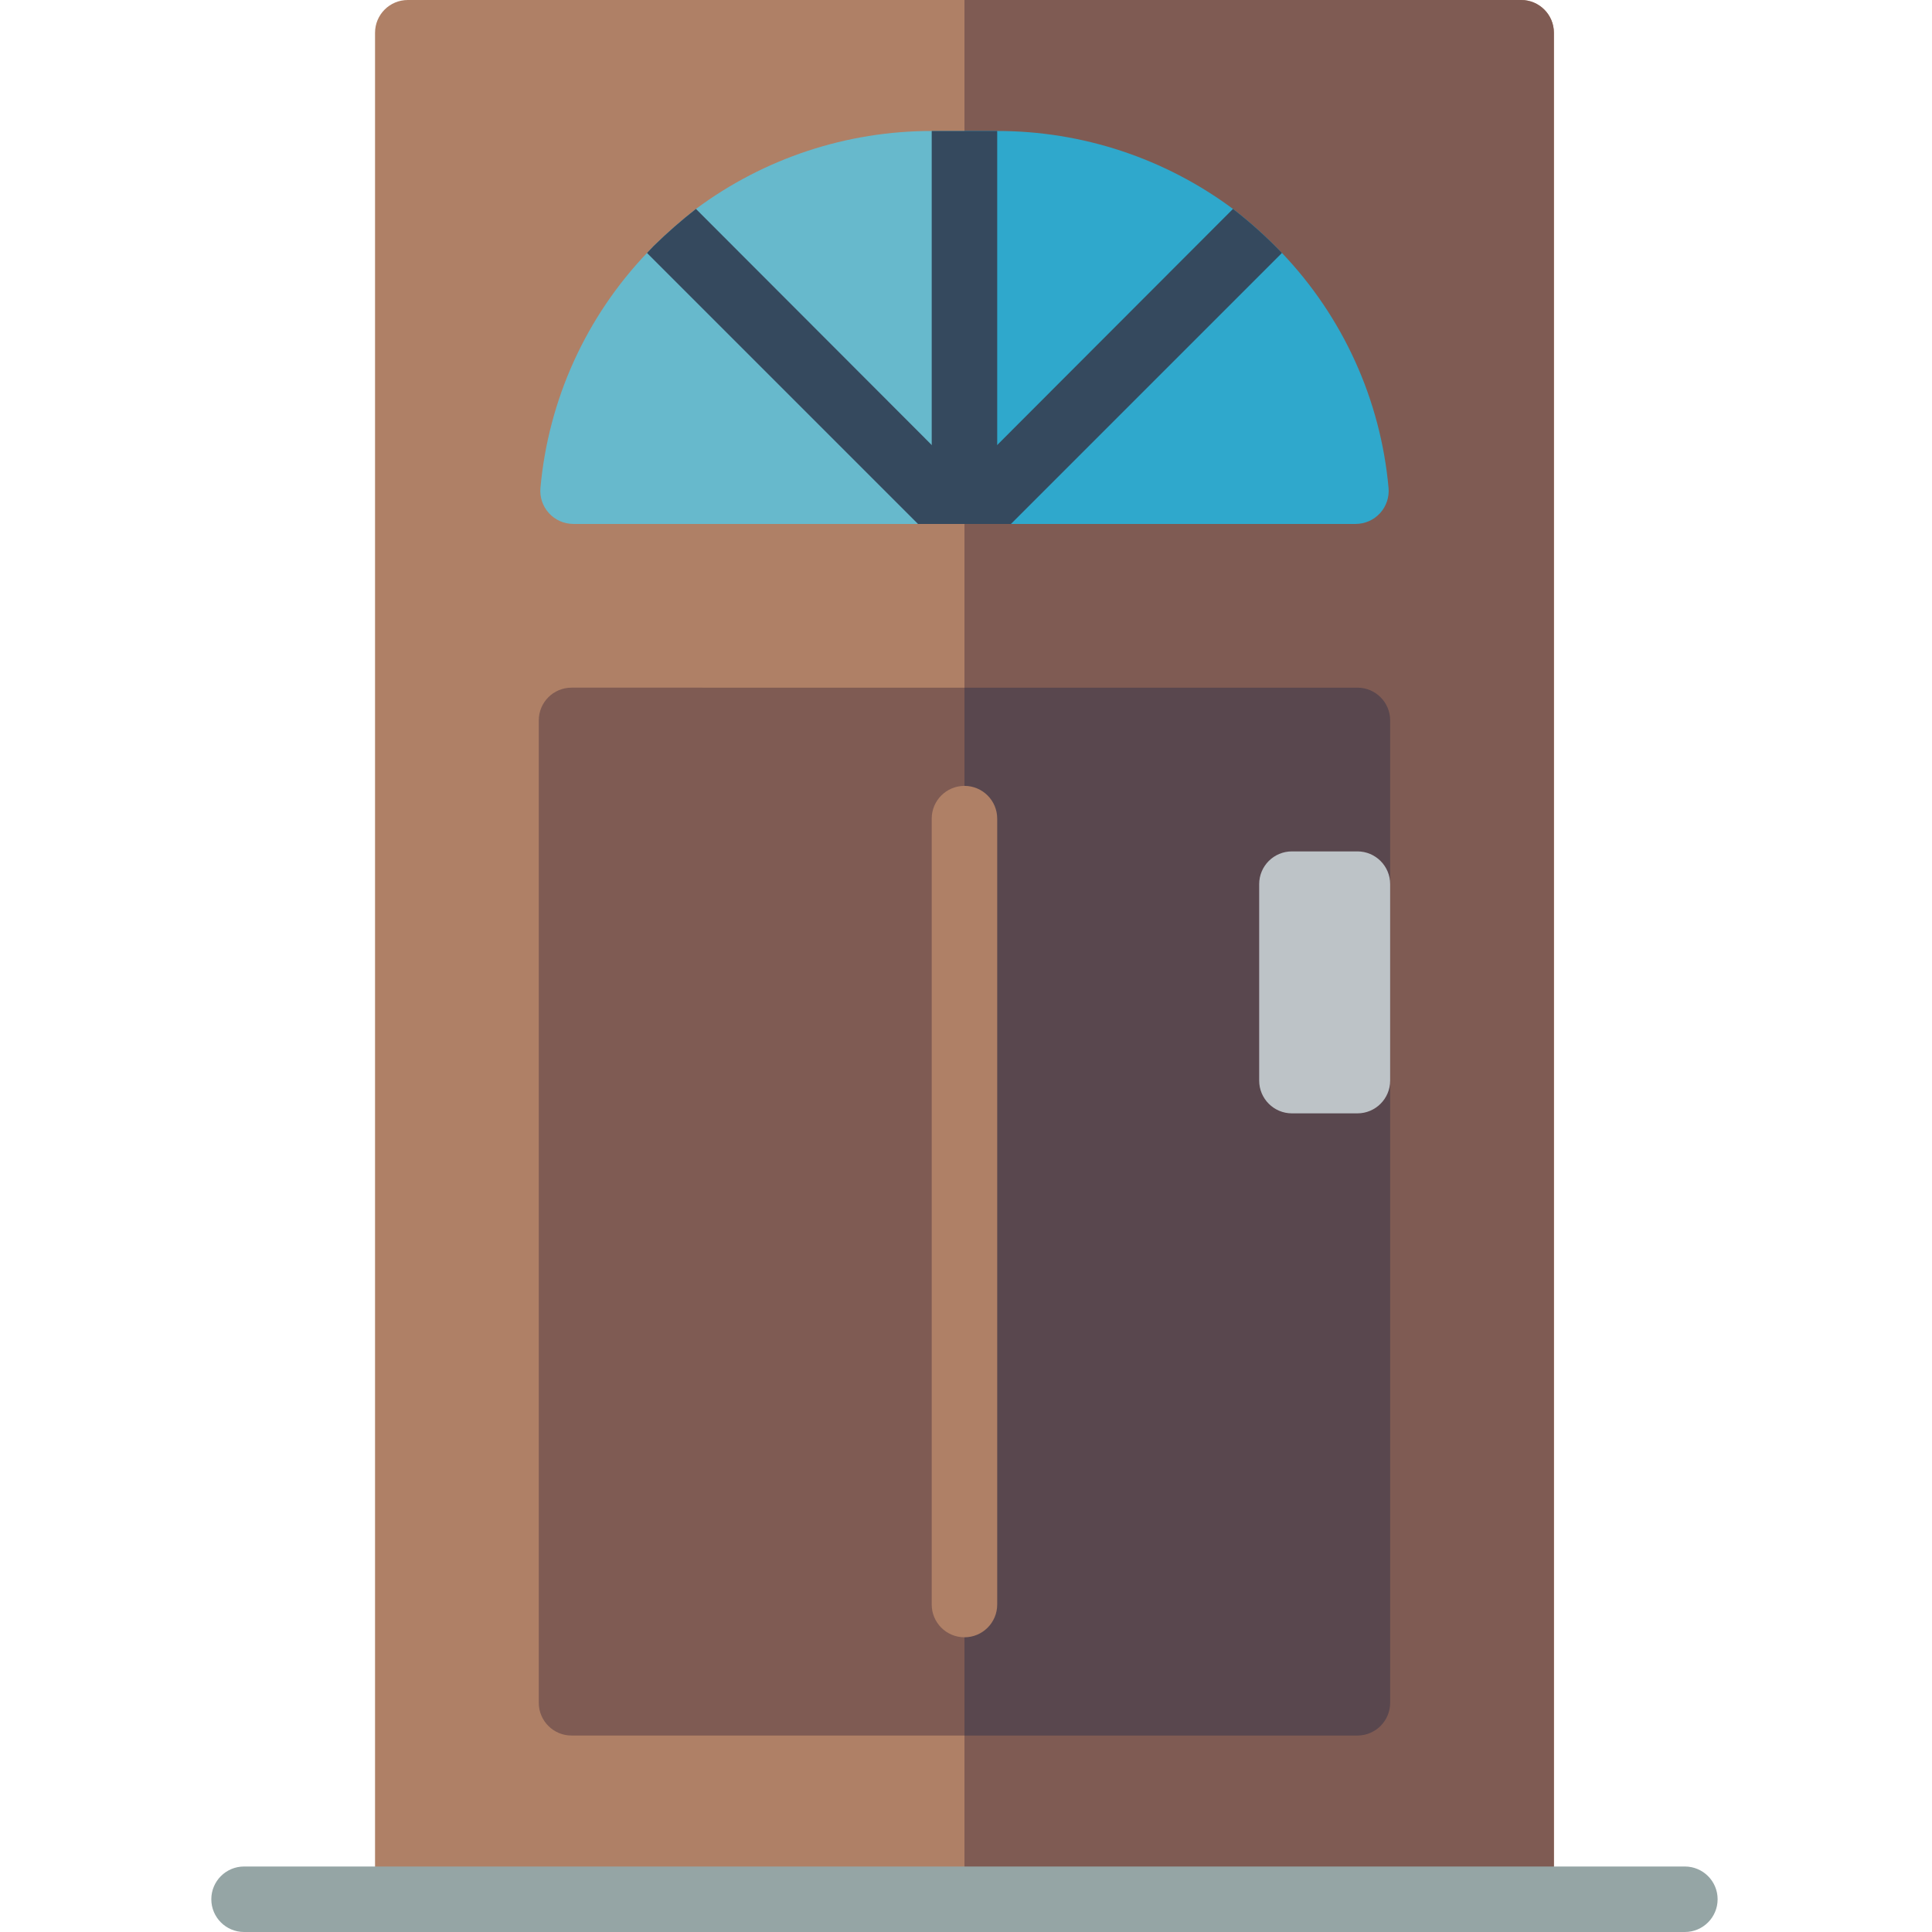 <svg height="512pt" viewBox="-56 0 512 512" width="512pt" xmlns="http://www.w3.org/2000/svg"><path d="m52.066 0h295.051c4.793 0 8.68 3.887 8.68 8.68v494.641h-312.406v-494.641c0-4.793 3.883-8.68 8.676-8.68zm0 0" fill="#af8066"/><path d="m355.797 8.68v494.641h-156.203v-503.32h147.523c4.793 0 8.68 3.887 8.68 8.68zm0 0" fill="#7f5b53"/><path d="m199.594 182.238v277.695h-104.137c-4.793 0-8.676-3.887-8.676-8.68v-260.34c0-4.793 3.883-8.676 8.676-8.676zm0 0" fill="#7f5b53"/><path d="m312.406 190.914v260.34c0 4.793-3.883 8.68-8.676 8.68h-104.137v-277.695h104.137c4.793 0 8.676 3.883 8.676 8.676zm0 0" fill="#59474e"/><path d="m286.371 225.629h17.359c4.793 0 8.676 3.883 8.676 8.676v52.066c0 4.793-3.883 8.68-8.676 8.68h-17.359c-4.789 0-8.676-3.887-8.676-8.68v-52.066c0-4.793 3.887-8.676 8.676-8.676zm0 0" fill="#bdc3c7"/><path d="m199.594 34.711v104.137h-103.695c-2.449-.012-4.785-1.051-6.434-2.867-1.652-1.812-2.465-4.238-2.242-6.68 2.102-23.371 12.074-45.34 28.281-62.309.605-.605 1.129-1.215 1.734-1.82 3.547-3.477 7.285-6.75 11.195-9.805 18.062-13.43 39.977-20.672 62.48-20.656zm0 0" fill="#67b9cc"/><path d="m303.285 138.848h-103.691v-104.137h8.676c22.508-.016 44.422 7.227 62.484 20.656 4.59 3.551 8.91 7.438 12.93 11.625 16.215 16.969 26.191 38.934 28.297 62.309.223 2.445-.594 4.871-2.246 6.688-1.652 1.816-3.992 2.852-6.449 2.859zm0 0" fill="#2fa8cc"/><path d="m283.684 66.992c0 .09 0 .09-.086.176l-71.684 71.68h-24.645l-71.68-71.68c-.086-.086-.086-.086-.086-.176.605-.605 1.129-1.215 1.734-1.82 3.547-3.477 7.285-6.75 11.195-9.805l62.48 62.566 8.68 8.68 8.676-8.68 62.484-62.566c4.59 3.551 8.91 7.438 12.93 11.625zm0 0" fill="#35495e"/><path d="m190.914 34.711h17.355v104.137h-17.355zm0 0" fill="#35495e"/><path d="m199.594 433.898c-4.793 0-8.68-3.887-8.68-8.68v-208.27c0-4.793 3.887-8.68 8.68-8.68s8.676 3.887 8.676 8.68v208.27c0 4.793-3.883 8.68-8.676 8.68zm0 0" fill="#af8066"/><path d="m390.508 512h-381.828c-4.793 0-8.68-3.887-8.68-8.68 0-4.789 3.887-8.676 8.68-8.676h381.828c4.793 0 8.68 3.887 8.68 8.676 0 4.793-3.887 8.68-8.68 8.68zm0 0" fill="#95a5a5"/></svg>